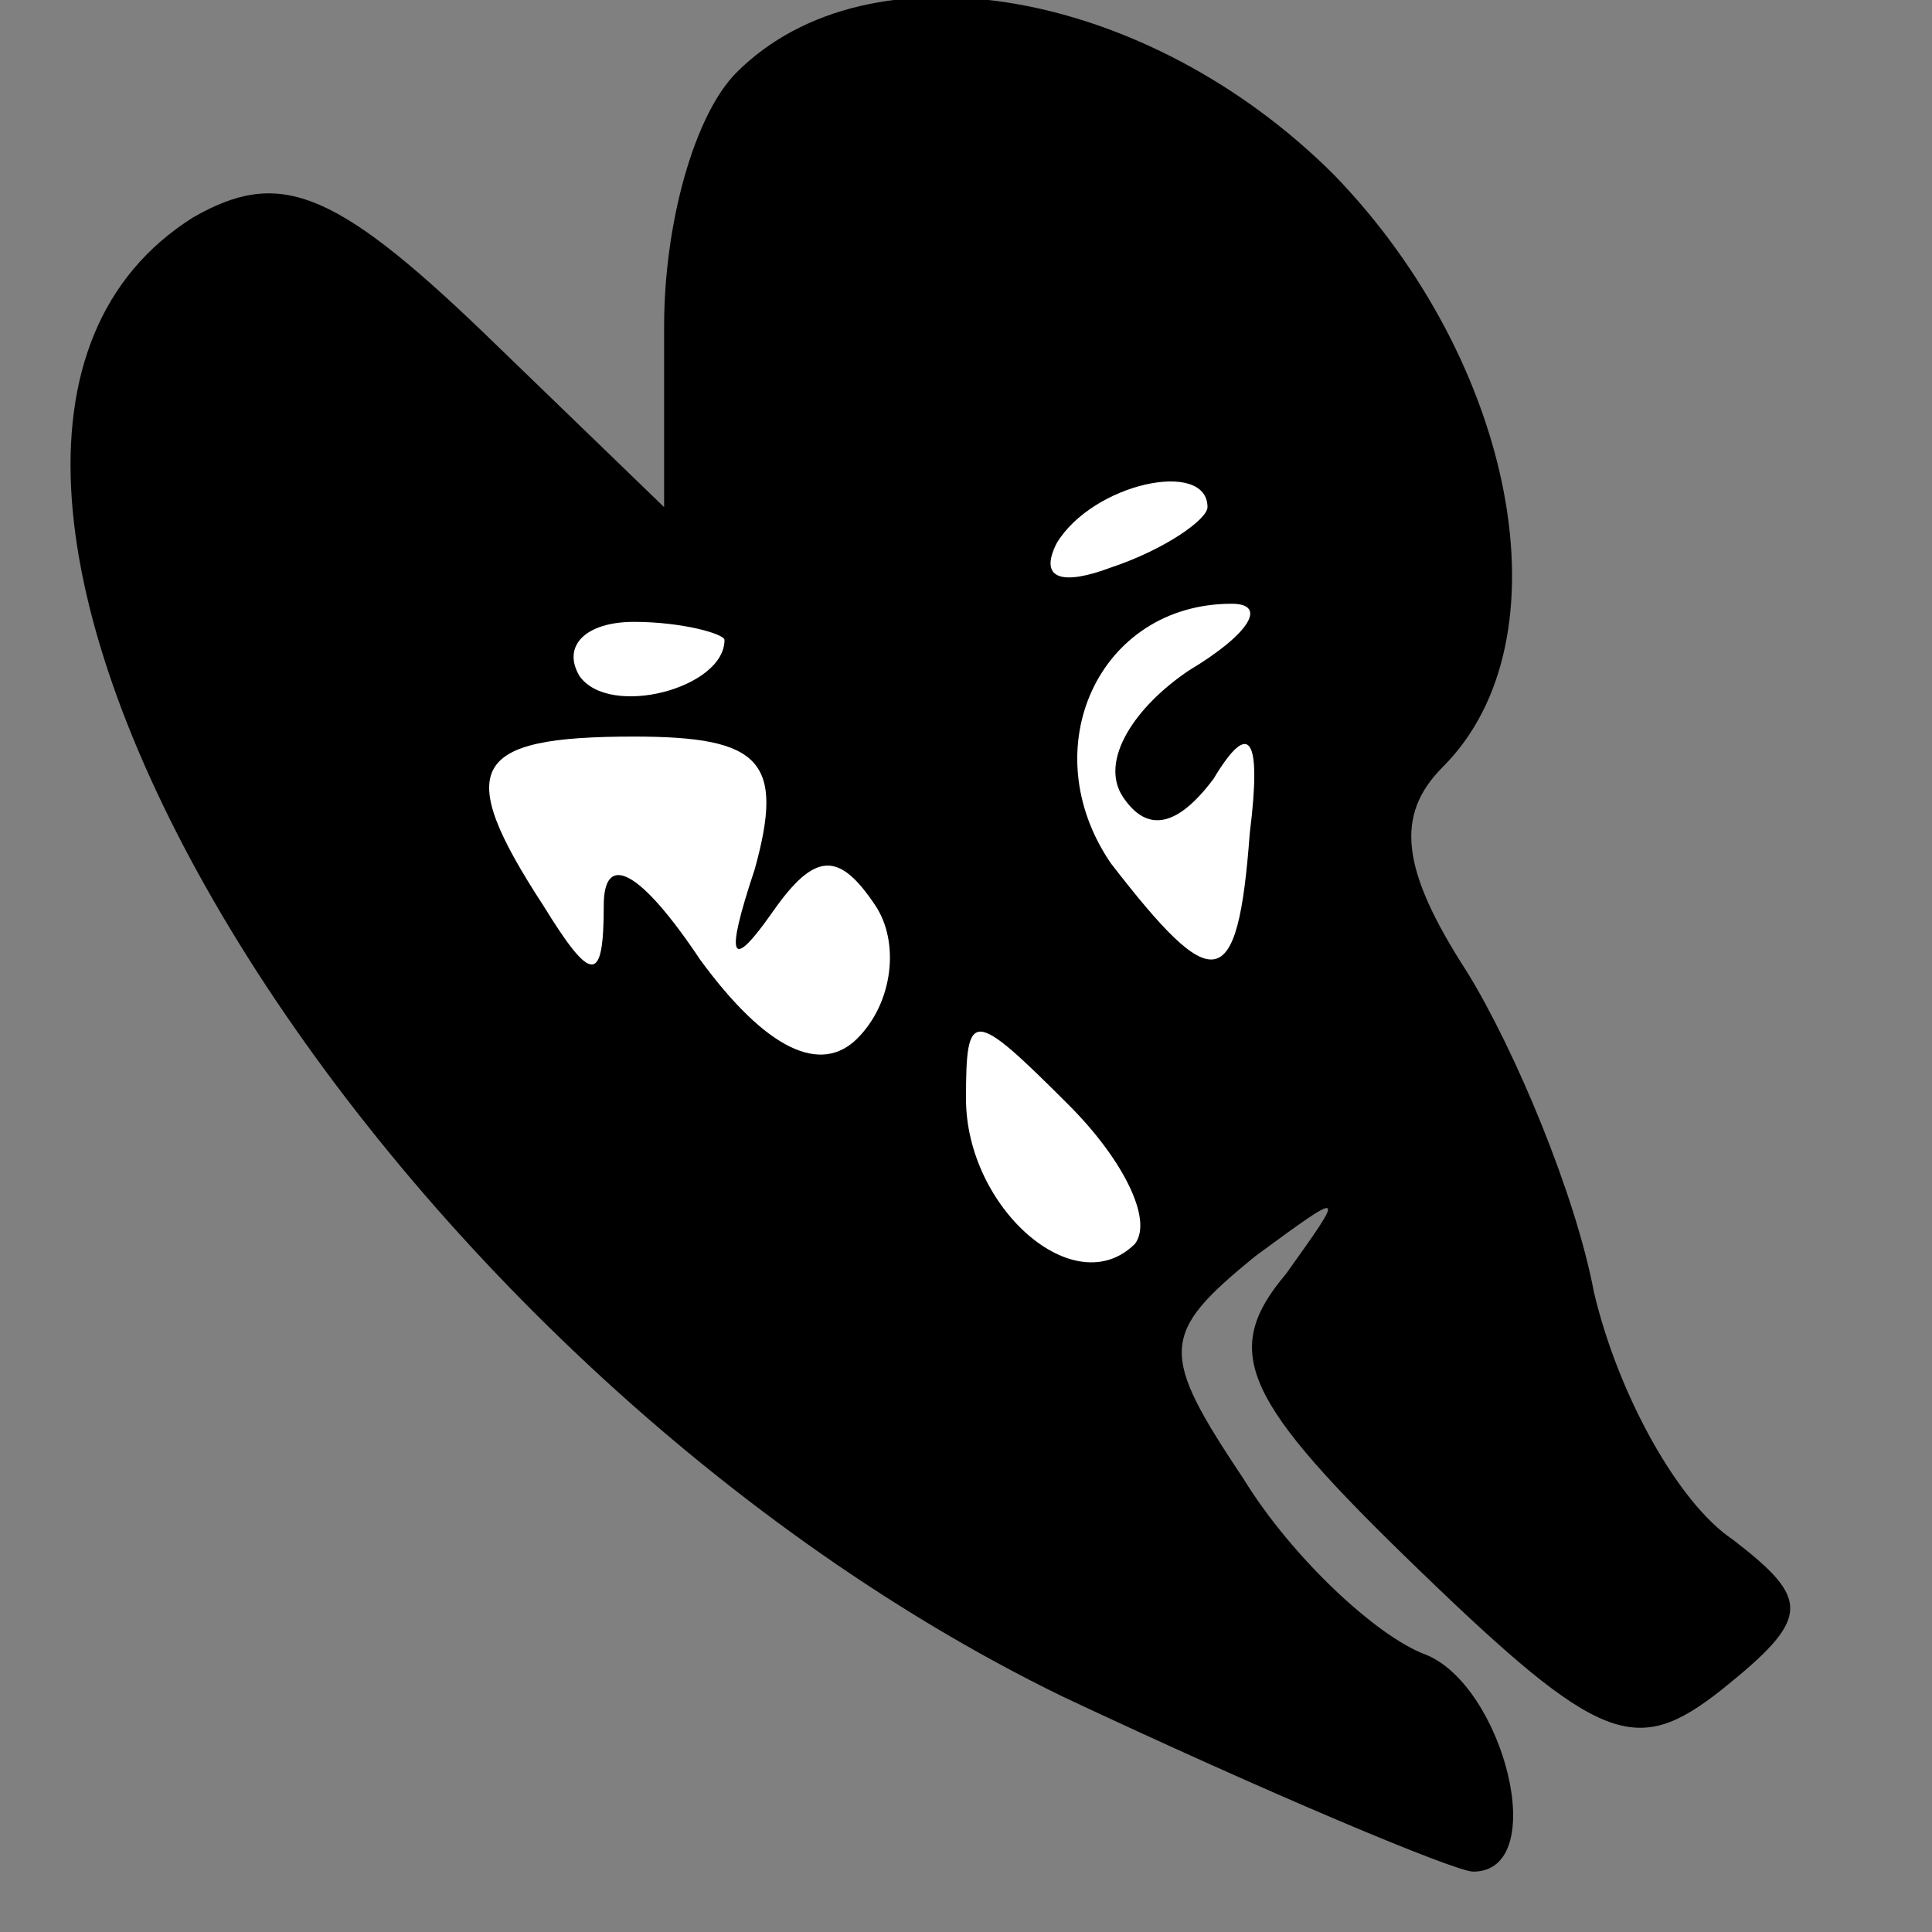 <?xml version="1.0" standalone="no"?>
<!DOCTYPE svg PUBLIC "-//W3C//DTD SVG 20010904//EN"
 "http://www.w3.org/TR/2001/REC-SVG-20010904/DTD/svg10.dtd">
<svg version="1.0" xmlns="http://www.w3.org/2000/svg"
 width="32pt" height="32pt" viewBox="0 0 32 32"
 preserveAspectRatio="xMidYMid meet">
<rect x="0" y="0" width="32" height="32" fill="#808080" stroke="none"/>
<g transform="translate(0,32) scale(0.1,-0.1)"
fill="#000000" stroke="none">
<path fill="#000000" stroke="none" d="M122 308 c-7 -7 -12 -25 -12 -42 l0
-30 -30 29 c-25 24 -34 27 -48 19 -62 -39 27 -188 144 -245 34 -16 65 -29 68
-29 13 0 5 31 -8 36 -8 3 -22 16 -30 29 -14 21 -14 24 2 37 15 11 15 11 5 -3
-11 -13 -7 -21 22 -49 30 -29 36 -31 50 -20 15 12 15 15 2 25 -9 6 -19 24 -23
41 -3 16 -13 40 -21 53 -11 17 -12 26 -4 34 21 21 12 67 -18 98 -31 31 -77 39
-99 17z"/>
<path fill="#ffffff" stroke="none" d="M200 236 c0 -2 -7 -7 -16 -10 -8 -3
-12 -2 -9 4 6 10 25 14 25 6z"/>
<path fill="#ffffff" stroke="none" d="M120 214 c0 -8 -19 -13 -24 -6 -3 5 1
9 9 9 8 0 15 -2 15 -3z"/>
<path fill="#ffffff" stroke="none" d="M197 209 c-9 -6 -15 -15 -11 -21 4 -6
9 -5 15 3 6 10 8 7 6 -9 -2 -27 -6 -27 -23 -5 -13 19 -2 43 20 43 6 0 3 -5 -7
-11z"/>
<path fill="#ffffff" stroke="none" d="M125 176 c-5 -15 -4 -17 3 -7 7 10 11
10 17 1 4 -6 3 -16 -3 -22 -6 -6 -15 -2 -26 13 -10 15 -16 18 -16 9 0 -13 -2
-13 -10 0 -15 23 -12 28 15 28 21 0 25 -4 20 -22z"/>
<path fill="#ffffff" stroke="none" d="M188 114 c-10 -10 -28 6 -28 24 0 15 1
15 17 -1 9 -9 14 -19 11 -23z"/>
</g>
</svg>

